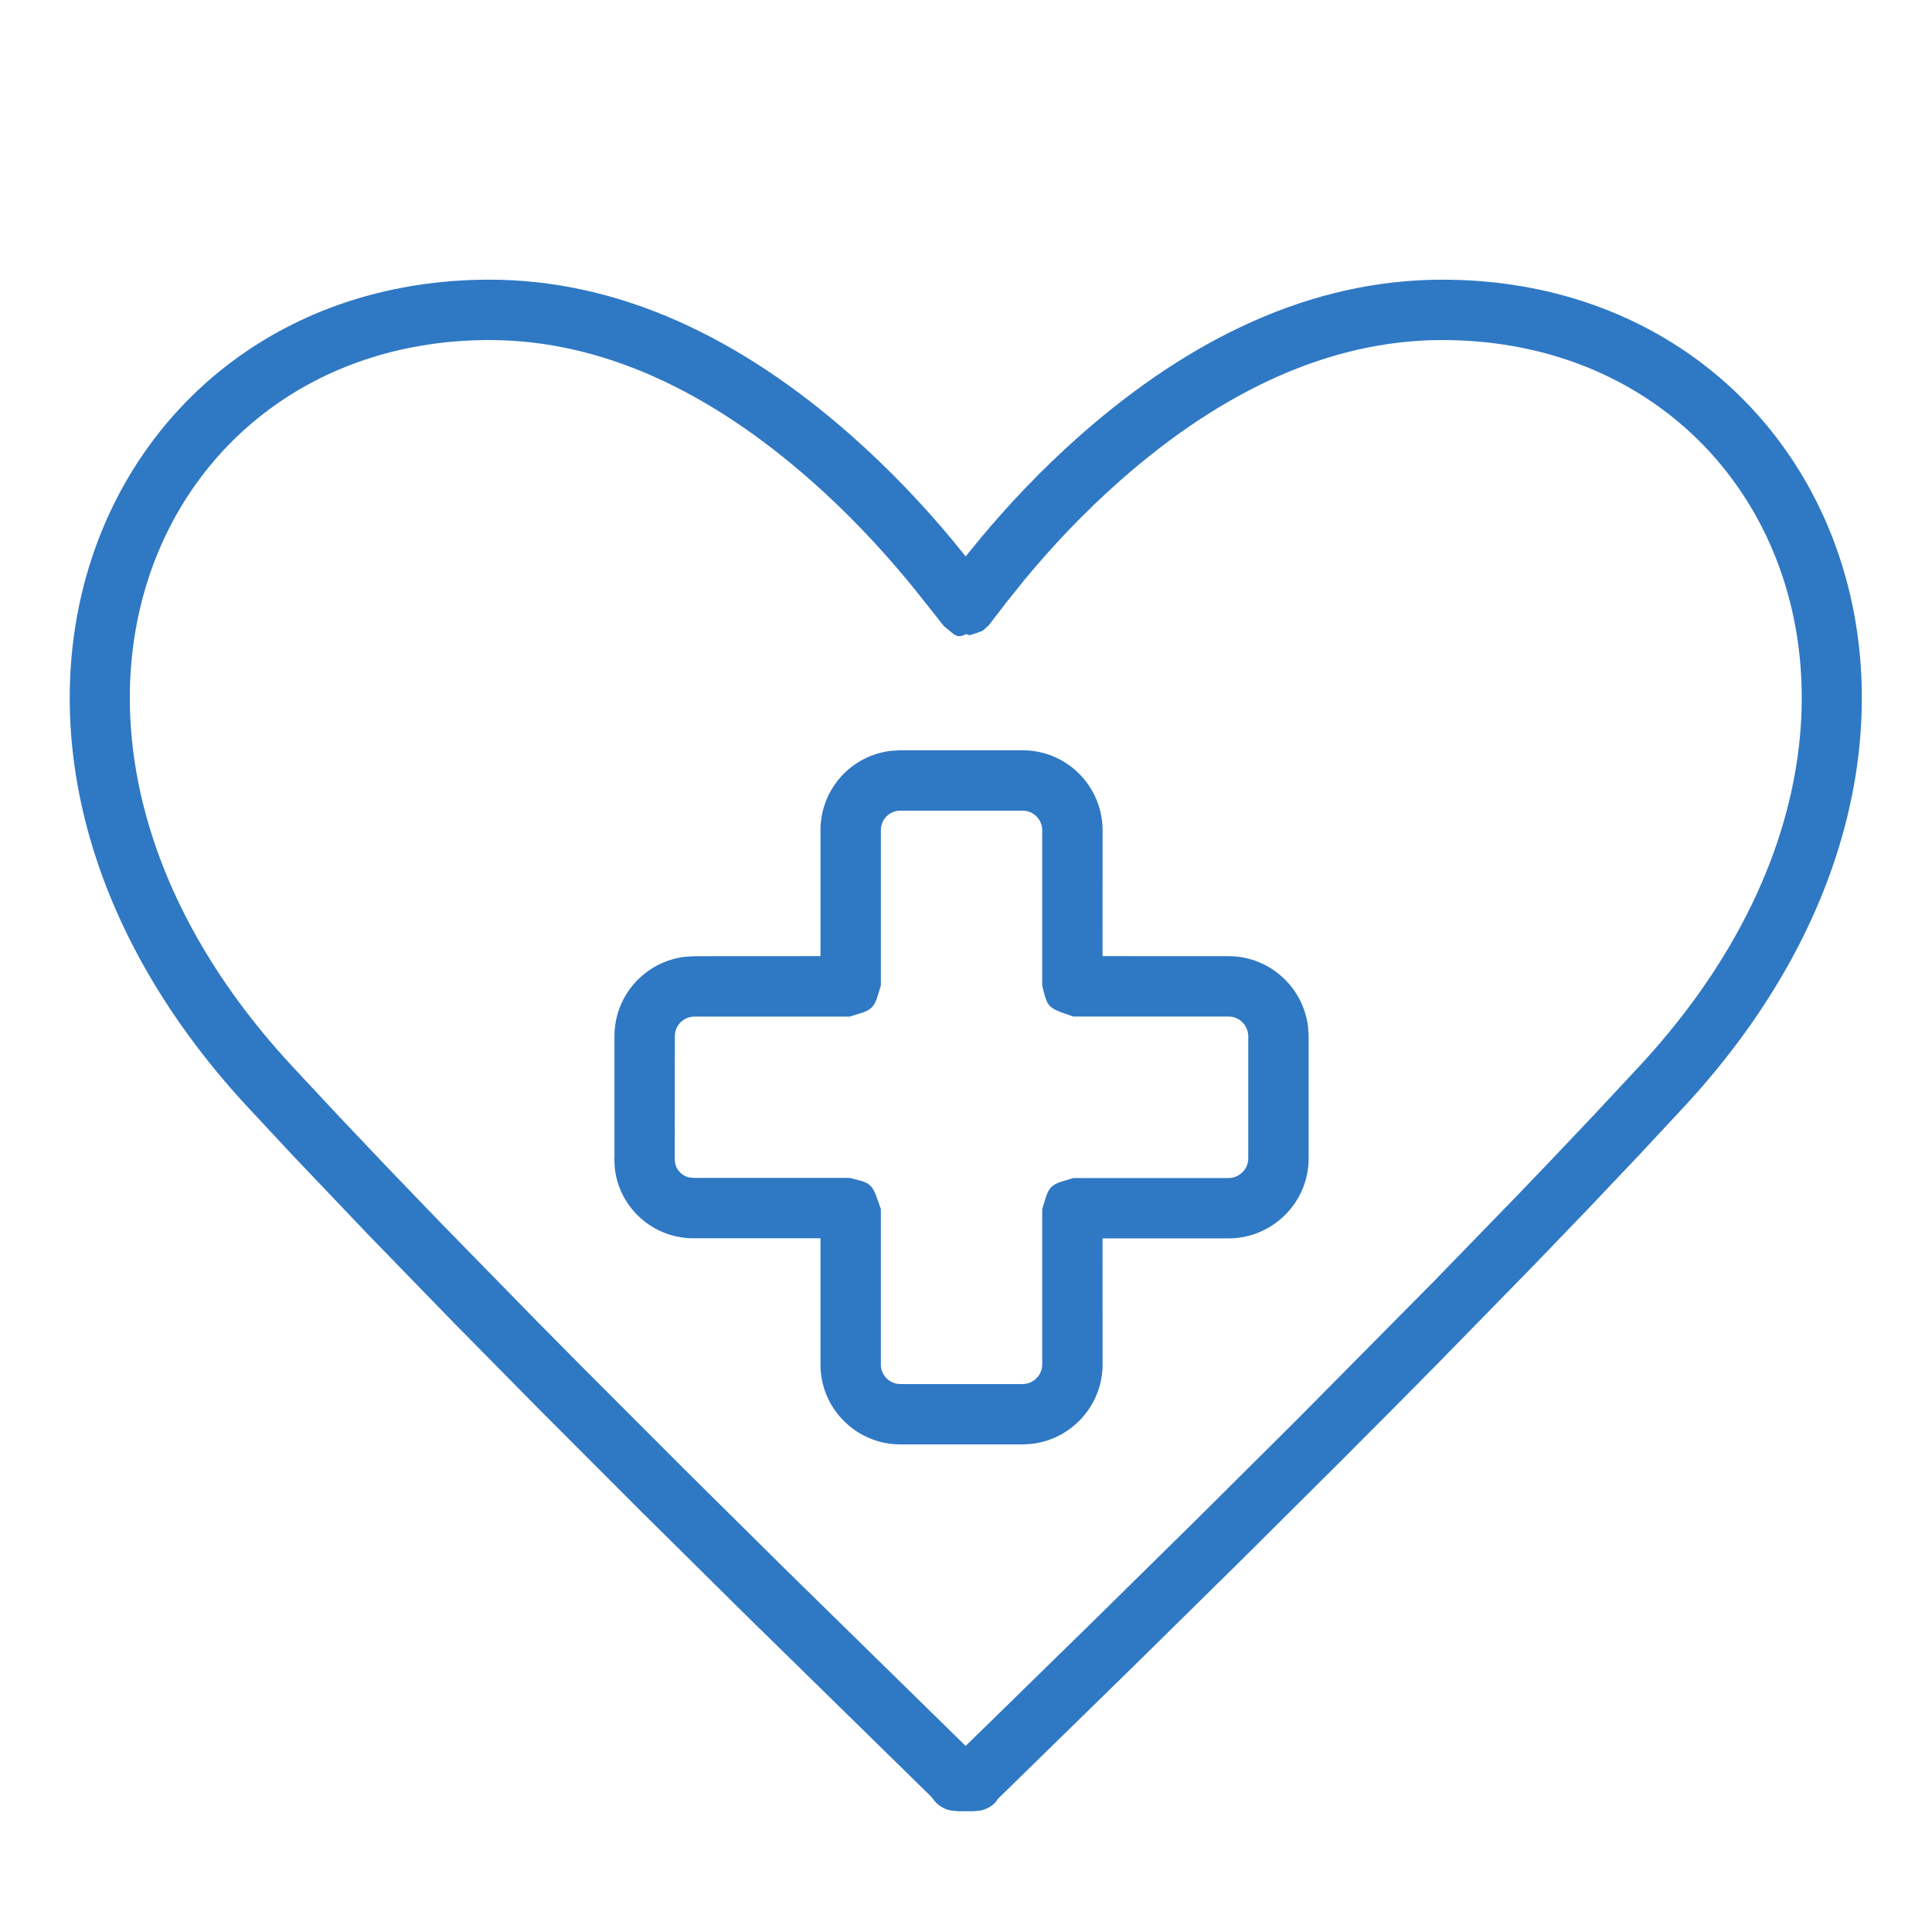 <?xml version="1.0" encoding="UTF-8"?>
<svg width="80px" height="80px" viewBox="0 0 80 80" version="1.1" xmlns="http://www.w3.org/2000/svg" xmlns:xlink="http://www.w3.org/1999/xlink">
    <title>icon-about-healthcare</title>
    <g id="icon-about-healthcare" stroke="none" stroke-width="1" fill="none" fill-rule="evenodd">
        <g id="↳-Label-Icon" fill="#2F78C4">
            <path d="M59.719,11.581 C75.863,11.581 83.958,30.417 69.775,45.785 L67.869,47.831 L65.795,50.019 L63.561,52.341 L59.533,56.462 C58.208,57.805 56.86,59.163 55.484,60.539 L51.272,64.728 L46.874,69.059 L41.33,74.478 L41.237,74.609 C41.081,74.785 40.866,74.917 40.593,74.972 L40.3,75 L39.675,75 L39.364,74.968 C39.074,74.906 38.85,74.758 38.688,74.563 L38.574,74.411 L30.872,66.865 L26.567,62.604 L22.439,58.472 L18.81,54.793 L15.28,51.158 L12.103,47.822 L10.194,45.773 C-3.974,30.414 4.129,11.581 20.269,11.581 C25.657,11.581 30.665,13.997 35.221,18.01 C36.801,19.402 38.203,20.878 39.471,22.404 L39.988,23.043 L40.107,22.892 C40.233,22.734 40.364,22.573 40.503,22.406 C41.758,20.889 43.164,19.405 44.747,18.01 C49.3,13.999 54.319,11.581 59.719,11.581 Z M59.719,14.081 C55.02,14.081 50.537,16.241 46.4,19.886 C44.923,21.187 43.606,22.577 42.429,24 L41.71,24.895 L40.938,25.897 L40.706,26.106 L40.538,26.179 L40.152,26.305 L40.001,26.256 C39.77,26.379 39.642,26.362 39.486,26.256 L39.09,25.93 L39,25.818 C38.958,25.779 38.924,25.736 38.897,25.688 L37.916,24.45 C37.799,24.304 37.678,24.157 37.549,24.002 C36.358,22.57 35.043,21.185 33.568,19.886 C29.428,16.239 24.955,14.081 20.269,14.081 C6.318,14.081 -0.666,30.313 12.031,44.077 L13.927,46.111 L15.991,48.288 L18.216,50.601 L22.213,54.69 L24.214,56.711 L28.332,60.833 L32.627,65.085 L39.986,72.296 L45.124,67.273 L49.513,62.952 L53.715,58.773 L59.388,53.043 L62.893,49.433 C63.264,49.048 63.627,48.669 63.984,48.295 L66.045,46.122 L67.938,44.09 C80.65,30.316 73.673,14.081 59.719,14.081 Z M42.35,31.068 C44.17,31.068 45.646,32.544 45.656,34.374 L45.656,34.374 L45.654,39.591 L50.888,39.593 C52.576,39.602 53.965,40.874 54.163,42.519 L54.163,42.519 L54.188,42.905 L54.188,47.968 C54.188,49.786 52.707,51.27 50.881,51.28 L50.881,51.28 L45.654,51.278 L45.656,56.512 C45.647,58.198 44.376,59.589 42.735,59.787 L42.735,59.787 L42.35,59.811 L37.274,59.811 C35.45,59.801 33.974,58.325 33.974,56.505 L33.974,56.505 L33.974,51.275 L28.699,51.275 C27.023,51.266 25.647,50.009 25.459,48.387 L25.459,48.387 L25.437,48.006 L25.444,47.935 L25.444,42.906 C25.444,41.211 26.715,39.817 28.363,39.618 L28.363,39.618 L28.75,39.594 L33.974,39.591 L33.975,34.374 C33.975,32.677 35.25,31.281 36.895,31.09 L36.895,31.09 L37.281,31.068 Z M42.35,33.568 L37.281,33.568 C36.834,33.568 36.475,33.927 36.475,34.374 L36.475,34.374 L36.475,40.806 L36.311,41.338 C36.186,41.681 36.063,41.805 35.719,41.93 L35.719,41.93 L35.188,42.094 L28.757,42.094 C28.305,42.096 27.944,42.458 27.944,42.906 L27.944,42.906 L27.94,48.038 L27.965,48.21 C28.036,48.47 28.241,48.674 28.501,48.747 L28.501,48.747 L28.706,48.775 L35.187,48.775 L35.682,48.903 C36.003,49.006 36.127,49.129 36.273,49.494 L36.273,49.494 L36.474,50.062 L36.474,56.505 C36.474,56.947 36.836,57.309 37.281,57.311 L37.281,57.311 L42.343,57.311 C42.789,57.309 43.154,56.944 43.156,56.505 L43.156,56.505 L43.156,50.068 L43.319,49.534 C43.442,49.19 43.566,49.066 43.91,48.942 L43.91,48.942 L44.444,48.78 L50.874,48.78 C51.32,48.778 51.688,48.409 51.688,47.968 L51.688,47.968 L51.688,42.912 C51.685,42.46 51.321,42.095 50.881,42.093 L50.881,42.093 L44.444,42.093 L43.876,41.892 C43.364,41.687 43.327,41.527 43.156,40.806 L43.156,40.806 L43.156,34.381 C43.154,33.93 42.792,33.568 42.35,33.568 L42.35,33.568 Z" id="Combined-Shape"></path>
        </g>
    </g>
</svg>